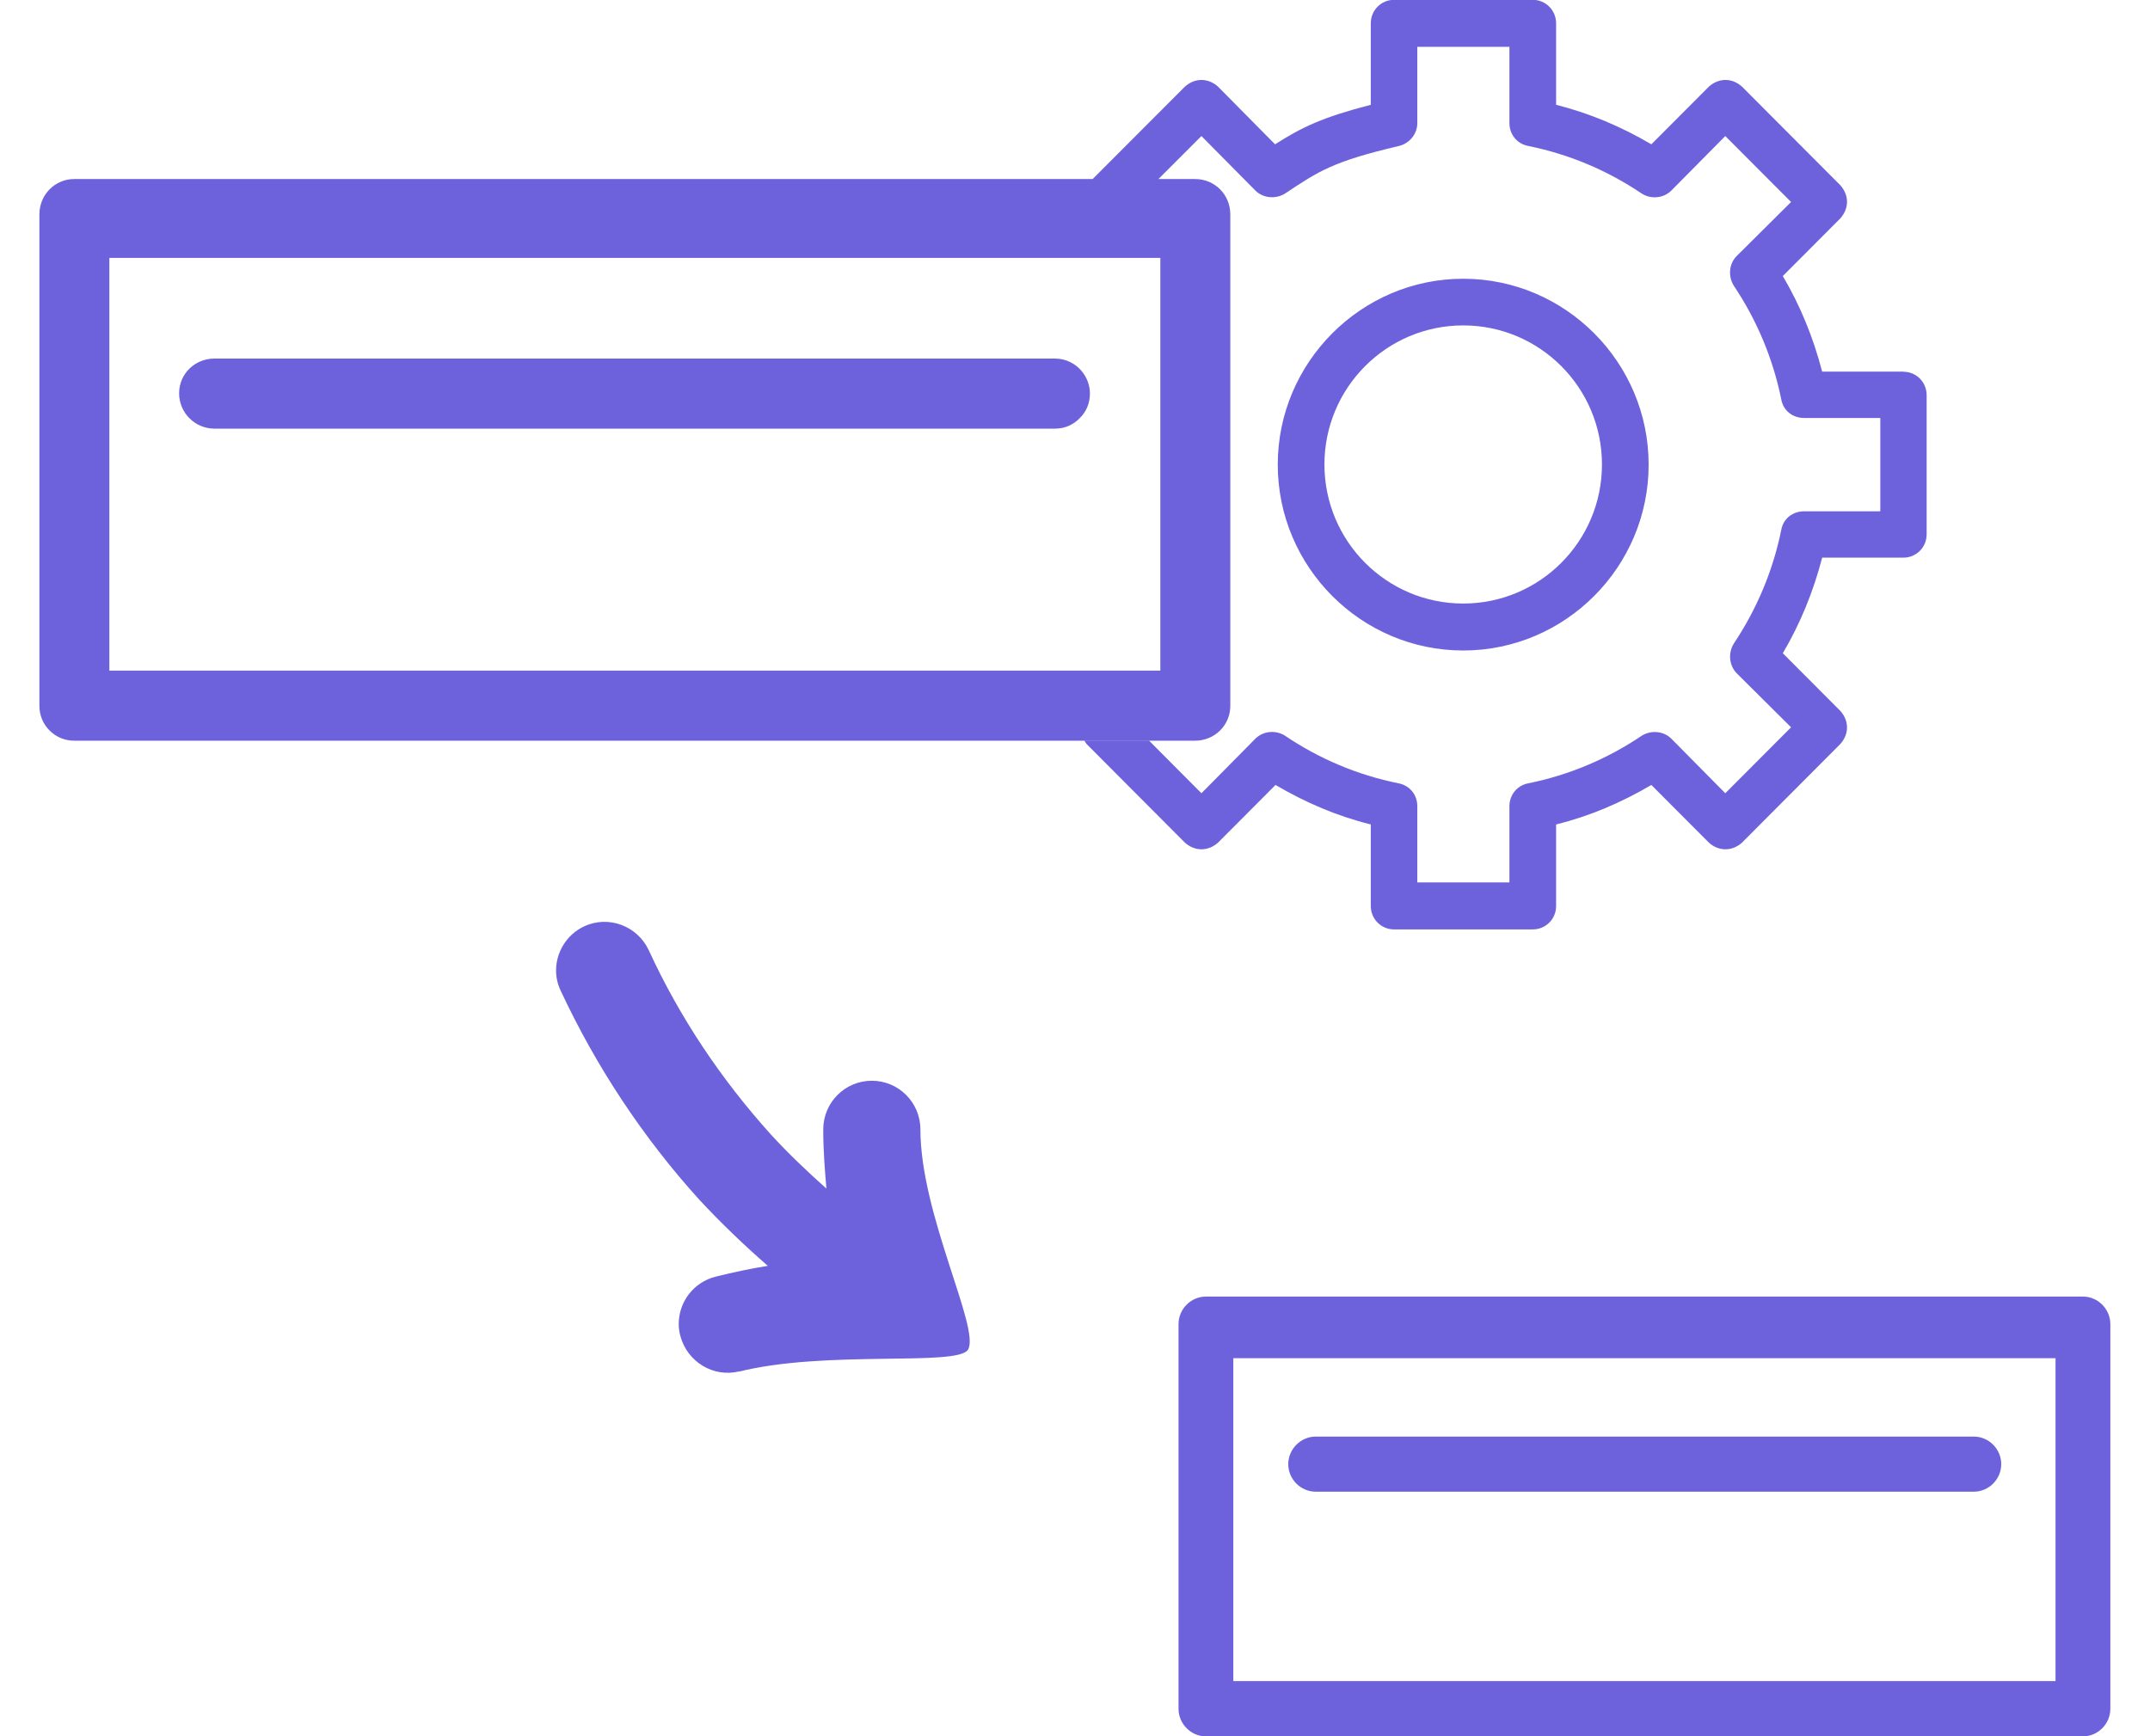 <svg width="52" height="42" viewBox="0 0 52 42" fill="none" xmlns="http://www.w3.org/2000/svg">
<path d="M46.036 8.99H44.071C43.859 8.173 43.543 7.394 43.119 6.678L44.51 5.283C44.61 5.171 44.672 5.032 44.672 4.882C44.672 4.732 44.61 4.593 44.51 4.481L42.132 2.096C42.021 1.996 41.882 1.934 41.732 1.934C41.581 1.934 41.443 1.996 41.331 2.096L39.94 3.491C39.212 3.063 38.449 2.74 37.636 2.535V0.563C37.636 0.25 37.385 -0.004 37.073 -0.004L33.717 -0.004C33.405 -0.004 33.154 0.247 33.154 0.563V2.535C31.991 2.836 31.49 3.075 30.839 3.491L29.459 2.096C29.347 1.996 29.209 1.934 29.058 1.934C28.908 1.934 28.77 1.996 28.658 2.096L26.427 4.331H28.018L29.058 3.291L30.361 4.608C30.55 4.797 30.85 4.82 31.074 4.686C31.902 4.135 32.237 3.907 33.84 3.53C34.091 3.468 34.279 3.241 34.279 2.979V1.133L36.507 1.133V2.979C36.507 3.256 36.696 3.479 36.958 3.53C37.948 3.73 38.873 4.119 39.713 4.686C39.936 4.824 40.237 4.797 40.425 4.608L41.728 3.291L43.319 4.886L42.005 6.192C41.816 6.381 41.793 6.682 41.932 6.909C42.495 7.749 42.884 8.681 43.084 9.672C43.134 9.934 43.358 10.111 43.635 10.111H45.477V12.369H43.635C43.358 12.369 43.134 12.546 43.084 12.808C42.884 13.798 42.495 14.727 41.932 15.571C41.793 15.798 41.82 16.099 42.005 16.288L43.319 17.594L41.728 19.189L40.425 17.871C40.237 17.682 39.936 17.659 39.713 17.794C38.873 18.361 37.948 18.75 36.958 18.95C36.696 19 36.507 19.228 36.507 19.501V21.347H34.279V19.501C34.279 19.224 34.091 19 33.829 18.95C32.838 18.75 31.914 18.361 31.074 17.794C30.85 17.655 30.55 17.682 30.361 17.871L29.058 19.189L27.795 17.921H26.23C26.23 17.921 26.257 17.971 26.28 17.998L28.658 20.384C28.77 20.484 28.908 20.545 29.058 20.545C29.209 20.545 29.347 20.484 29.459 20.384L30.85 18.989C31.578 19.416 32.341 19.744 33.154 19.944V21.917C33.154 22.233 33.405 22.483 33.717 22.483H37.073C37.385 22.483 37.636 22.233 37.636 21.917V19.944C38.449 19.744 39.212 19.416 39.94 18.989L41.331 20.384C41.443 20.484 41.581 20.545 41.732 20.545C41.882 20.545 42.021 20.484 42.132 20.384L44.51 17.998C44.61 17.887 44.672 17.748 44.672 17.598C44.672 17.447 44.61 17.309 44.51 17.197L43.119 15.802C43.543 15.085 43.859 14.307 44.071 13.49H46.036C46.348 13.49 46.598 13.24 46.598 12.924V9.56C46.598 9.244 46.348 8.993 46.036 8.993V8.99ZM35.389 6.743C32.923 6.743 30.904 8.766 30.904 11.24C30.904 13.714 32.919 15.736 35.389 15.736C37.859 15.736 39.874 13.714 39.874 11.24C39.874 8.766 37.859 6.743 35.389 6.743ZM35.389 14.6C33.536 14.6 32.033 13.093 32.033 11.236C32.033 9.379 33.536 7.872 35.389 7.872C37.243 7.872 38.745 9.379 38.745 11.236C38.745 13.093 37.243 14.6 35.389 14.6ZM17.884 33.172C17.26 33.334 16.62 32.945 16.455 32.317C16.428 32.217 16.416 32.128 16.416 32.028C16.416 31.5 16.767 31.022 17.306 30.884C17.757 30.772 18.181 30.683 18.57 30.622C17.996 30.121 17.445 29.593 16.917 29.026C15.553 27.52 14.424 25.813 13.561 23.967C13.484 23.805 13.449 23.64 13.449 23.478C13.449 23.038 13.7 22.611 14.127 22.41C14.717 22.133 15.418 22.399 15.692 22.988C16.443 24.622 17.445 26.113 18.647 27.447C19.075 27.913 19.522 28.337 19.988 28.753C19.95 28.313 19.911 27.836 19.911 27.323C19.911 26.672 20.435 26.144 21.086 26.144C21.737 26.144 22.261 26.672 22.261 27.323C22.261 29.381 23.714 32.144 23.413 32.648C23.163 33.064 19.957 32.648 17.842 33.188L17.88 33.176L17.884 33.172ZM28.904 4.331L1.793 4.331C1.331 4.331 0.953 4.709 0.953 5.186L0.953 17.078C0.953 17.544 1.331 17.918 1.793 17.918H28.904C29.382 17.918 29.756 17.54 29.756 17.078V5.186C29.756 4.709 29.382 4.331 28.904 4.331ZM28.064 16.222H2.645L2.645 6.238L28.064 6.238V16.222ZM26.361 9.517C26.361 9.756 26.273 9.957 26.122 10.107C25.972 10.269 25.76 10.369 25.521 10.369L5.184 10.369C4.722 10.369 4.332 9.991 4.332 9.514C4.332 9.036 4.722 8.674 5.184 8.674L25.521 8.674C25.783 8.674 26.022 8.801 26.172 8.99C26.284 9.128 26.361 9.317 26.361 9.517ZM50.378 31.365L29.166 31.365C28.804 31.365 28.504 31.666 28.504 32.032V41.337C28.504 41.7 28.804 42.004 29.166 42.004H50.378C50.74 42.004 51.041 41.703 51.041 41.337V32.032C51.041 31.666 50.74 31.365 50.378 31.365ZM49.715 40.667H29.829V32.856H49.715V40.667ZM31.158 35.419C31.158 35.056 31.459 34.752 31.821 34.752H47.739C48.101 34.752 48.402 35.053 48.402 35.419C48.402 35.785 48.101 36.085 47.739 36.085H31.821C31.459 36.085 31.158 35.785 31.158 35.419Z" fill="#6D62DC"/>
</svg>
